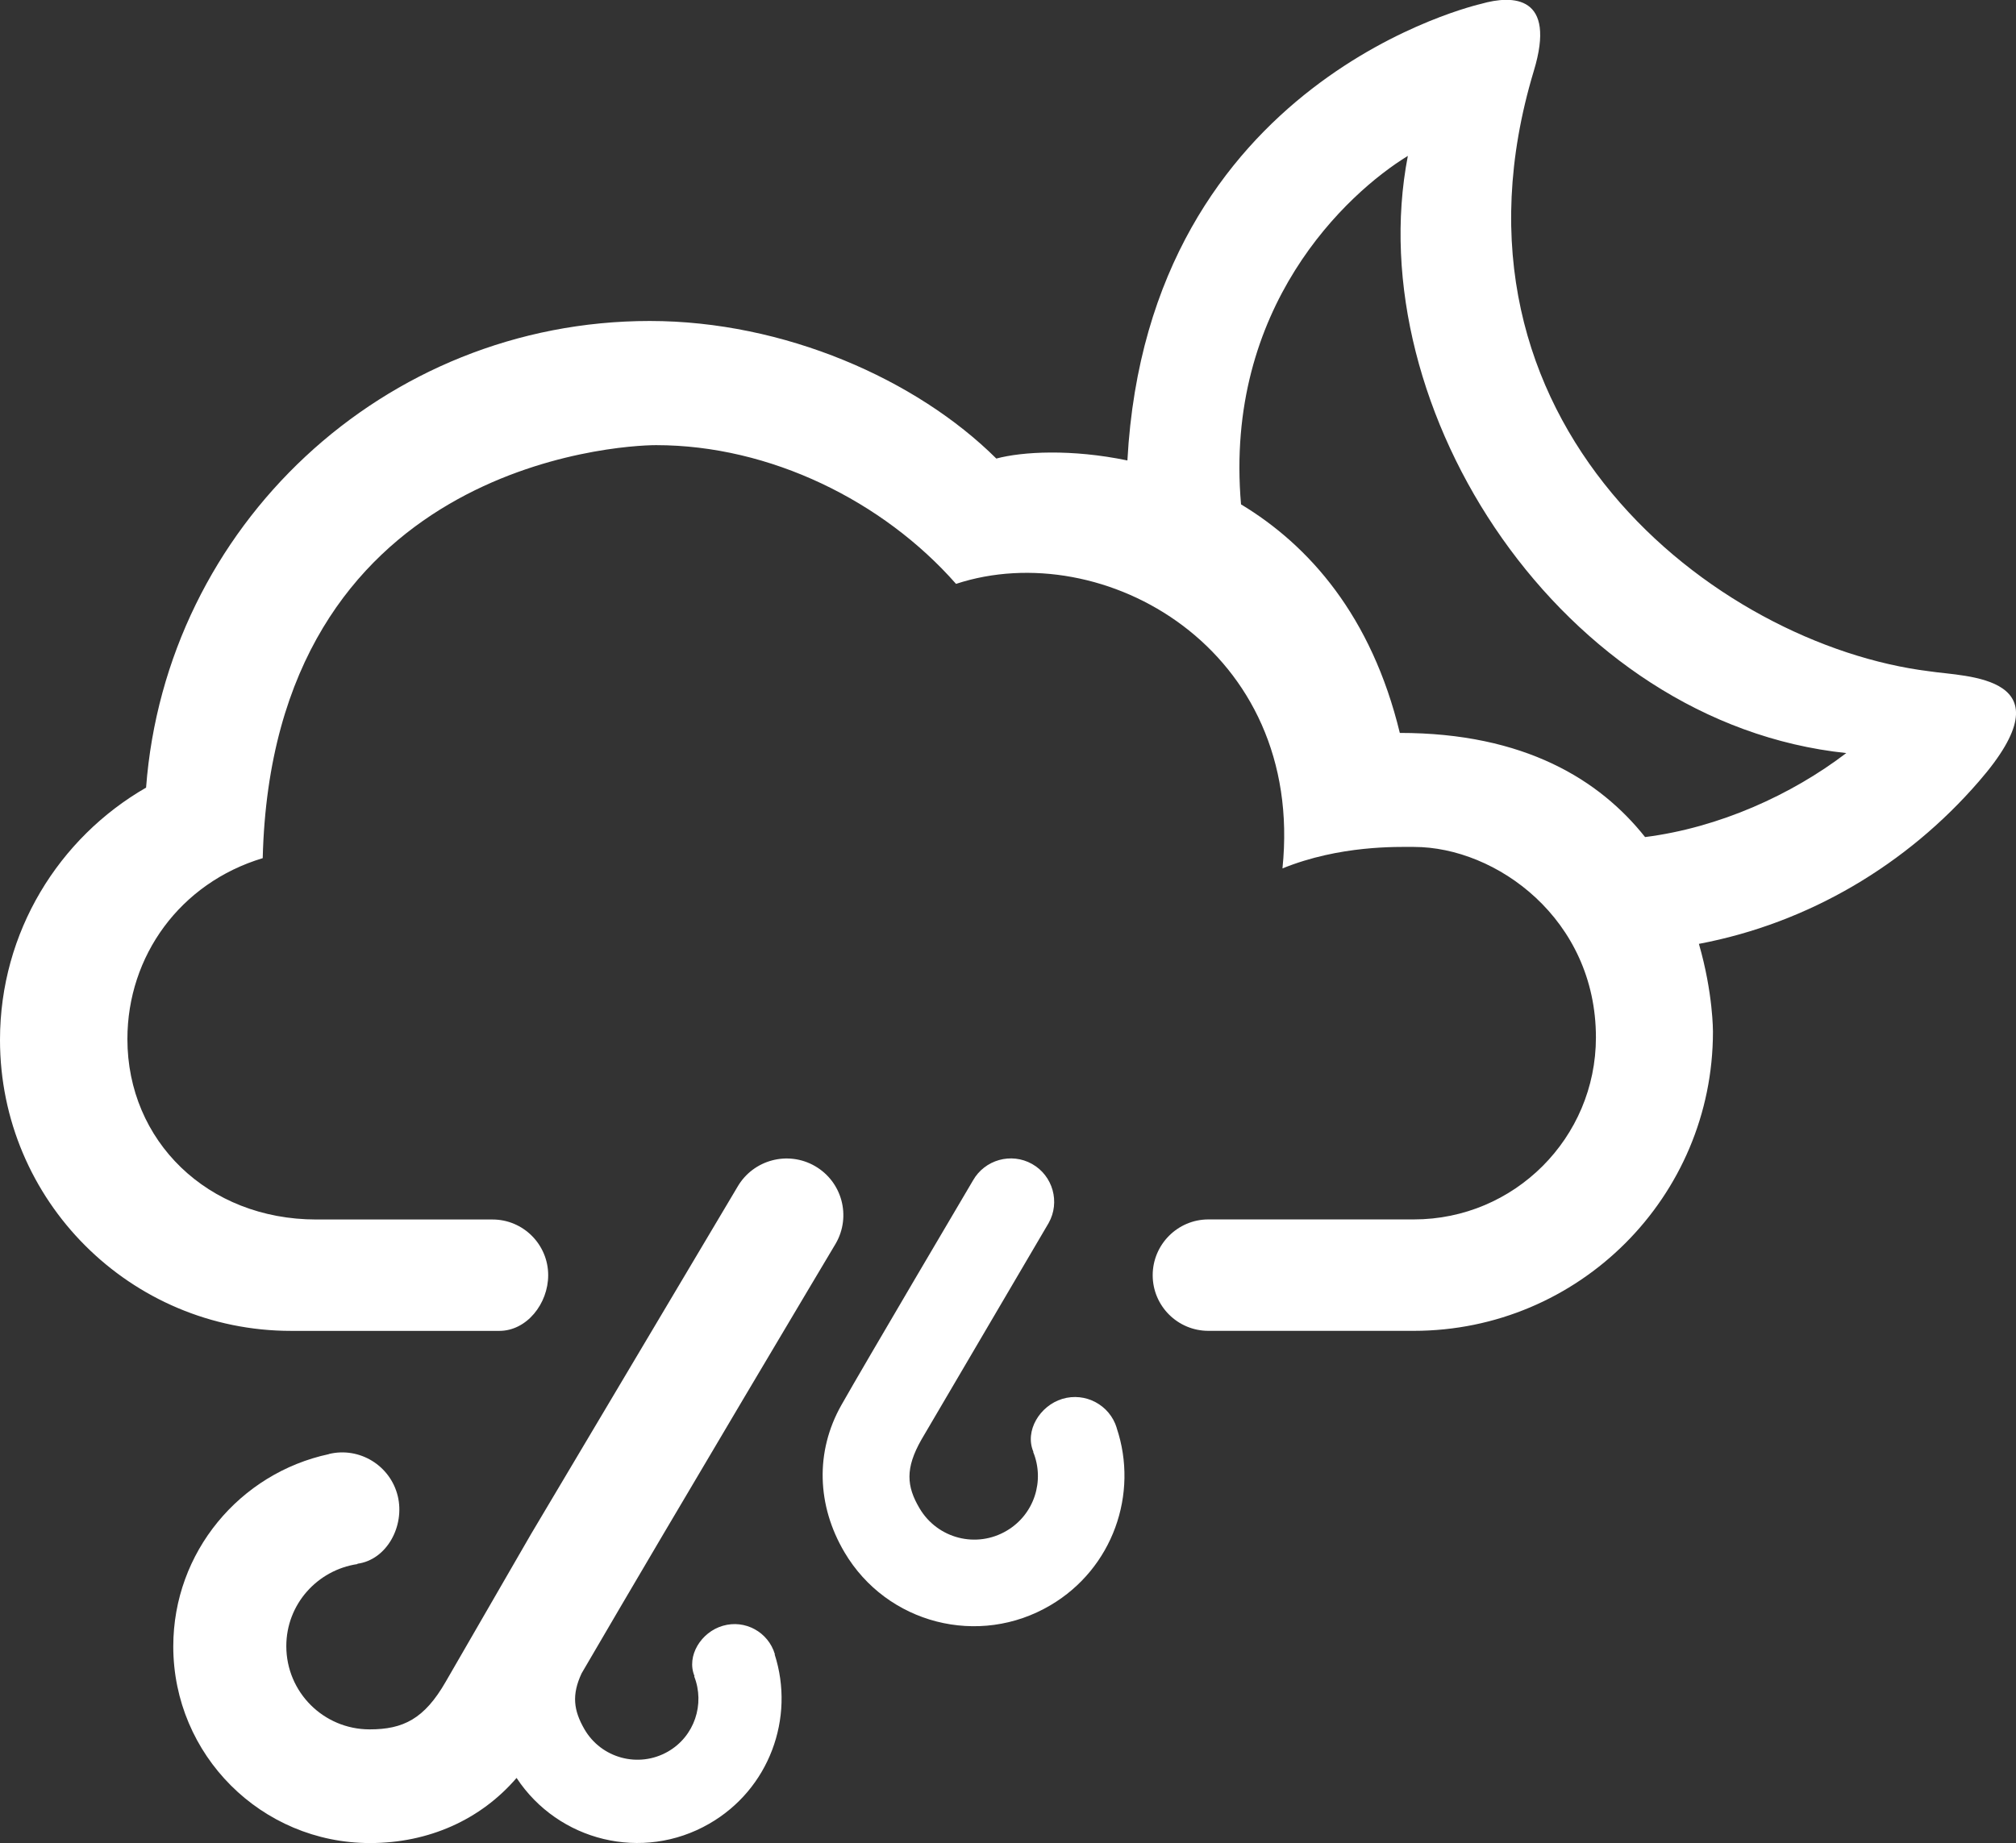 <?xml version="1.0" encoding="iso-8859-1"?>
<!-- Generator: Adobe Illustrator 15.0.0, SVG Export Plug-In . SVG Version: 6.00 Build 0)  -->
<!DOCTYPE svg PUBLIC "-//W3C//DTD SVG 1.1//EN" "http://www.w3.org/Graphics/SVG/1.1/DTD/svg11.dtd">
<svg version="1.1" id="Layer_1" xmlns="http://www.w3.org/2000/svg" xmlns:xlink="http://www.w3.org/1999/xlink" x="0px" y="0px"
	 width="50.938px" height="46.58px" viewBox="0 0 50.938 46.58" style="enable-background:new 0 0 50.938 46.58;"
	 xml:space="preserve">
<rect x="0" y="0" width="50.938" height="46.58" fill="#333333" stroke="none"/>
<g id="_x34_0">
	<path style="fill:#ffffff;" d="M28.486,11.637c-1.412-0.294-2.658-0.224-3.312-0.048c-2.016-2.004-5.364-3.477-8.756-3.477
		c-6.723,0-12.229,5.197-12.727,11.793C1.486,21.176,0,23.554,0,26.281c0,4.062,3.293,7.354,7.355,7.354h5.262
		c0.693,0,1.234-0.688,1.234-1.407c0-0.777-0.631-1.408-1.406-1.408H7.992c-2.748,0-4.773-1.987-4.773-4.56
		c0-2.102,1.335-3.945,3.419-4.572c0.247-9.93,8.973-10.438,9.94-10.438c2.881,0,5.738,1.414,7.578,3.506
		c3.719-1.222,8.818,1.646,8.248,7.191c1.451-0.589,2.904-0.543,3.32-0.543c2.084,0,4.6,1.822,4.6,4.814c0,2.541-2.061,4.6-4.6,4.6
		h-5.191c-0.777,0-1.408,0.634-1.408,1.41c0,0.777,0.631,1.406,1.408,1.406h5.186c4.177,0,7.562-3.384,7.562-7.561
		c0,0,0.006-0.973-0.355-2.219c2.779-0.525,5.259-2.008,7.07-4.101c2.354-2.702-0.332-2.645-1.242-2.787
		c-5.393-0.664-12.676-6.281-10-15.172c0.58-1.908-0.522-1.929-1.33-1.697C37.422,0.101,29.012,1.966,28.486,11.637z M35.572,3.94
		c-1.238,6.407,3.898,14.338,11.078,15.092c-1.379,1.053-3.209,1.885-5.084,2.123c-1.142-1.438-3.037-2.632-6.197-2.632
		c-0.715-2.954-2.289-4.737-4.012-5.776C30.924,7.761,34.029,4.886,35.572,3.94z"/>
	<line style="fill:none;" x1="19.07" y1="39.159" x2="19.07" y2="39.159"/>
	<g>
		<path style="fill:#ffffff;" d="M21.117,31.427c0.396-0.687,0.16-1.562-0.525-1.957c-0.684-0.395-1.561-0.16-1.957,0.523
			l-5.215,8.773l-2.157,3.734c-0.541,0.943-1.076,1.206-1.923,1.206c-1.164,0-2.106-0.94-2.106-2.104
			c0-1.058,0.785-1.924,1.799-2.074l-0.003-0.008c0.744-0.099,1.203-0.953,1.02-1.711c-0.188-0.772-0.969-1.25-1.741-1.062v0.003
			c-2.244,0.48-3.931,2.473-3.931,4.859c0,2.746,2.226,4.97,4.972,4.97c1.479,0,2.793-0.588,3.702-1.646
			c1.054,1.601,3.183,2.127,4.865,1.159c1.521-0.872,2.174-2.676,1.656-4.282l0.006-0.002c-0.166-0.562-0.754-0.884-1.315-0.72
			c-0.55,0.158-0.927,0.765-0.716,1.272l-0.008,0.006c0.275,0.699,0.01,1.516-0.664,1.902c-0.74,0.424-1.686,0.17-2.112-0.571
			c-0.269-0.468-0.324-0.861-0.068-1.408C17.098,38.166,21.117,31.427,21.117,31.427z"/>
		<path style="fill:#ffffff;" d="M23.281,36.384L23.281,36.384c-0.412,0.725-0.377,1.178-0.047,1.735
			c0.453,0.767,1.438,1.021,2.205,0.565c0.696-0.412,0.963-1.263,0.666-1.99l0.006-0.002c-0.226-0.528,0.16-1.164,0.729-1.338
			c0.582-0.176,1.199,0.151,1.377,0.735h-0.002c0.56,1.664-0.098,3.55-1.67,4.478c-1.809,1.072-4.139,0.473-5.207-1.336
			c-0.7-1.183-0.743-2.545-0.08-3.719c0.568-1.007,3.326-5.678,3.326-5.678c0.297-0.525,0.967-0.714,1.494-0.417
			s0.713,0.967,0.418,1.492L23.281,36.384z"/>
	</g>
</g>
</svg>
